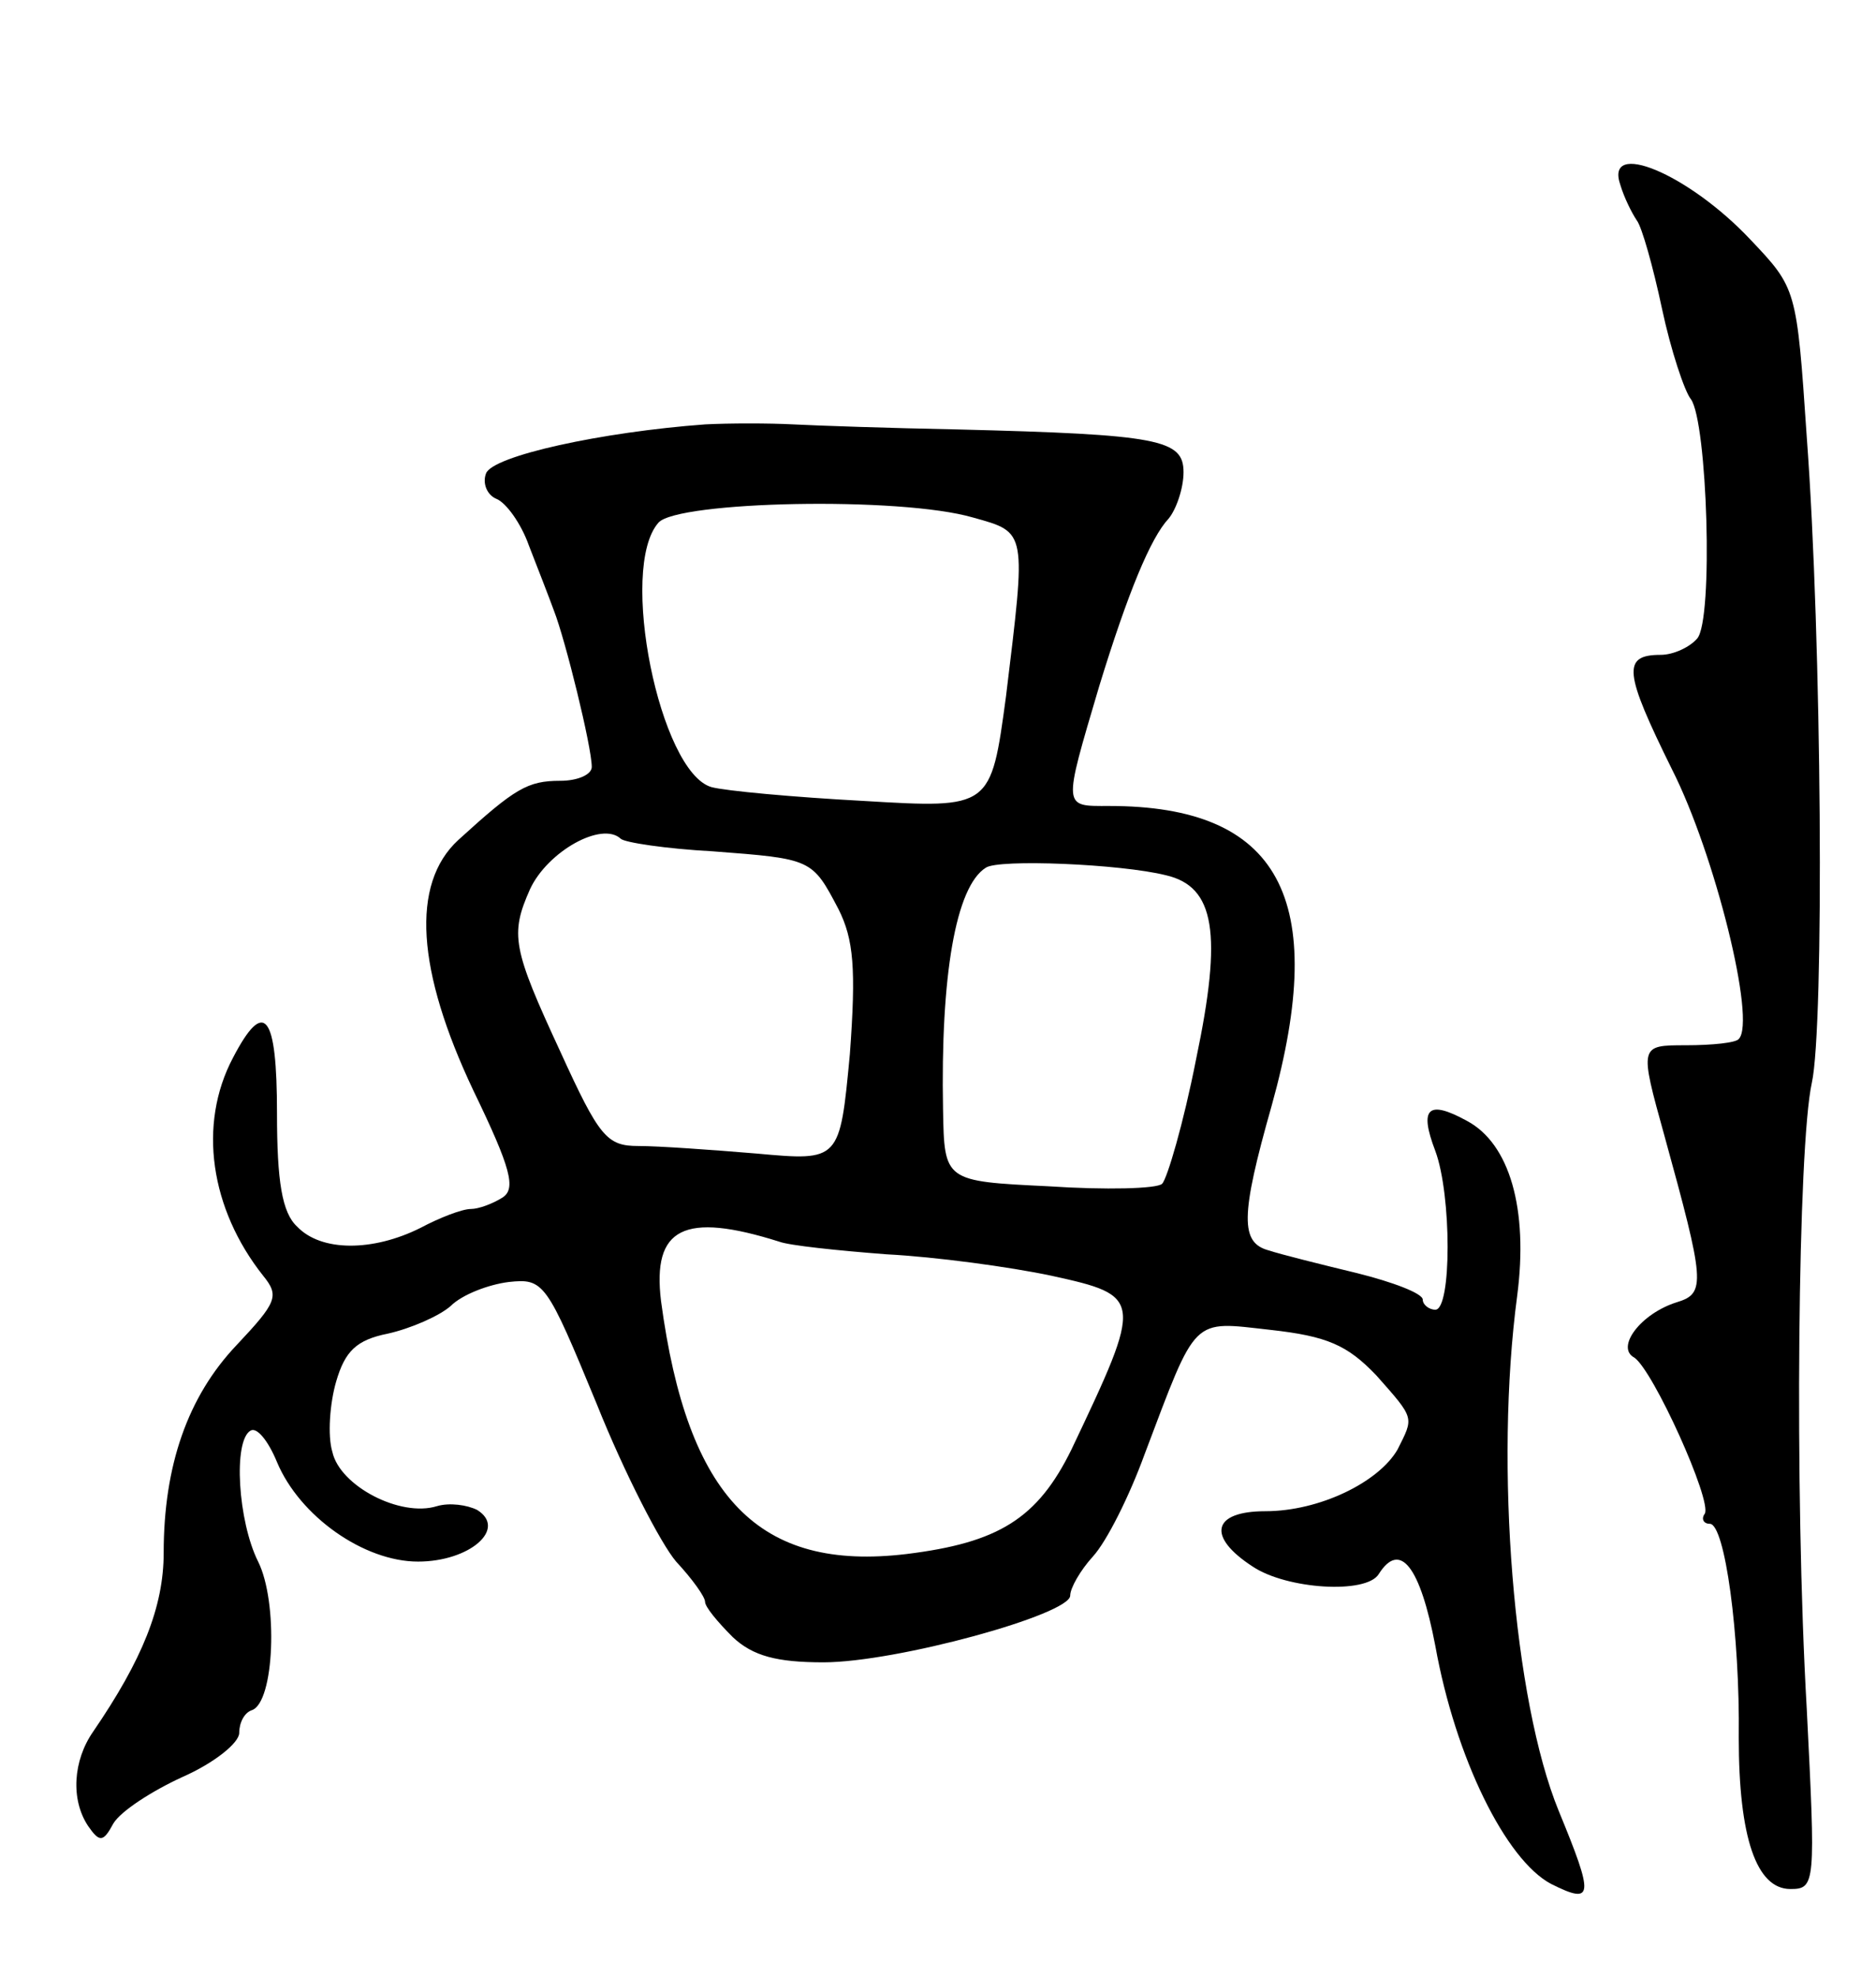 <svg version="1.0" xmlns="http://www.w3.org/2000/svg"
 width="149pt" height="157pt" viewBox="0 0 149 157"
 preserveAspectRatio="xMidYMid meet">
<g transform="translate(0,157) scale(0.1,-0.1)"
fill="#000000" stroke="none">
<path d="M1287 1423 c3 -10 9 -22 13 -28 4 -5 13 -37 20 -70 7 -33 18 -66 23
-72 13 -18 18 -175 5 -190 -6 -7 -19 -13 -29 -13 -31 0 -29 -14 9 -91 34 -67
67 -200 53 -214 -2 -3 -21 -5 -42 -5 -37 0 -37 0 -17 -72 32 -116 33 -125 10
-132 -29 -9 -49 -36 -34 -44 15 -10 62 -114 56 -124 -3 -4 -1 -8 4 -8 12 0 24
-88 23 -170 0 -79 14 -120 41 -120 20 0 20 4 13 143 -10 174 -7 447 4 497 10
45 8 352 -4 513 -8 118 -8 118 -45 157 -49 52 -116 80 -103 43z"/>
<path d="M560 1233 c-82 -6 -169 -25 -174 -39 -3 -8 1 -17 8 -20 8 -3 20 -20
26 -37 7 -18 16 -41 20 -52 9 -23 30 -108 30 -124 0 -6 -11 -11 -25 -11 -26 0
-36 -6 -81 -47 -38 -35 -33 -104 12 -199 30 -62 34 -78 23 -85 -8 -5 -19 -9
-25 -9 -7 0 -25 -7 -40 -15 -38 -19 -79 -19 -98 1 -12 11 -16 36 -16 90 0 79
-10 92 -35 44 -28 -53 -18 -120 24 -173 13 -16 11 -21 -21 -55 -39 -41 -58
-96 -58 -165 0 -43 -17 -85 -56 -142 -16 -23 -18 -54 -4 -75 9 -13 12 -13 20
2 6 10 31 26 55 37 25 11 45 27 45 35 0 8 4 16 10 18 18 6 21 86 5 118 -16 32
-20 96 -6 104 5 3 14 -8 21 -25 18 -43 69 -79 112 -79 41 0 71 26 47 41 -8 4
-22 6 -32 3 -29 -9 -77 16 -83 43 -4 13 -2 39 3 56 7 24 16 33 41 38 18 4 41
14 50 22 9 9 30 17 46 19 28 3 30 0 70 -97 22 -55 51 -111 63 -125 13 -14 23
-28 23 -32 0 -4 10 -16 22 -28 16 -15 35 -20 72 -20 58 0 196 38 196 53 0 6 8
20 18 31 11 12 29 48 41 81 42 111 37 106 100 99 45 -5 61 -12 84 -36 31 -35
30 -33 17 -59 -15 -26 -62 -49 -105 -49 -42 0 -47 -20 -10 -44 27 -18 90 -22
100 -6 17 27 33 6 45 -57 16 -89 56 -170 92 -189 34 -17 34 -10 6 58 -36 88
-51 274 -33 409 9 69 -6 121 -40 139 -31 17 -38 10 -25 -24 13 -35 13 -126 0
-126 -5 0 -10 4 -10 8 0 5 -24 14 -52 21 -29 7 -61 15 -70 18 -23 6 -23 27 2
115 46 165 6 238 -129 238 -37 0 -37 -3 -8 95 23 75 41 118 55 133 6 7 12 24
12 37 0 26 -19 30 -180 34 -52 1 -111 3 -130 4 -19 1 -51 1 -70 0z m213 -74
c43 -12 42 -10 26 -142 -12 -89 -12 -89 -113 -83 -56 3 -110 8 -121 11 -41 12
-74 174 -42 210 15 17 192 21 250 4z m-280 -255 c3 -3 36 -8 73 -10 79 -6 79
-6 100 -46 12 -24 14 -47 9 -115 -8 -85 -8 -85 -74 -79 -36 3 -78 6 -94 6 -25
0 -31 7 -62 75 -38 82 -40 93 -24 129 14 30 57 54 72 40z m433 -29 c39 -9 45
-46 24 -146 -10 -51 -23 -95 -27 -99 -4 -4 -45 -5 -90 -2 -83 4 -83 4 -84 61
-2 106 10 177 34 192 10 7 107 3 143 -6z m-307 -291 c8 -3 46 -7 85 -10 39 -2
98 -10 131 -17 73 -16 73 -18 16 -138 -27 -55 -58 -74 -131 -83 -117 -14 -174
44 -195 201 -7 58 18 71 94 47z"/>
</g>
</svg>
